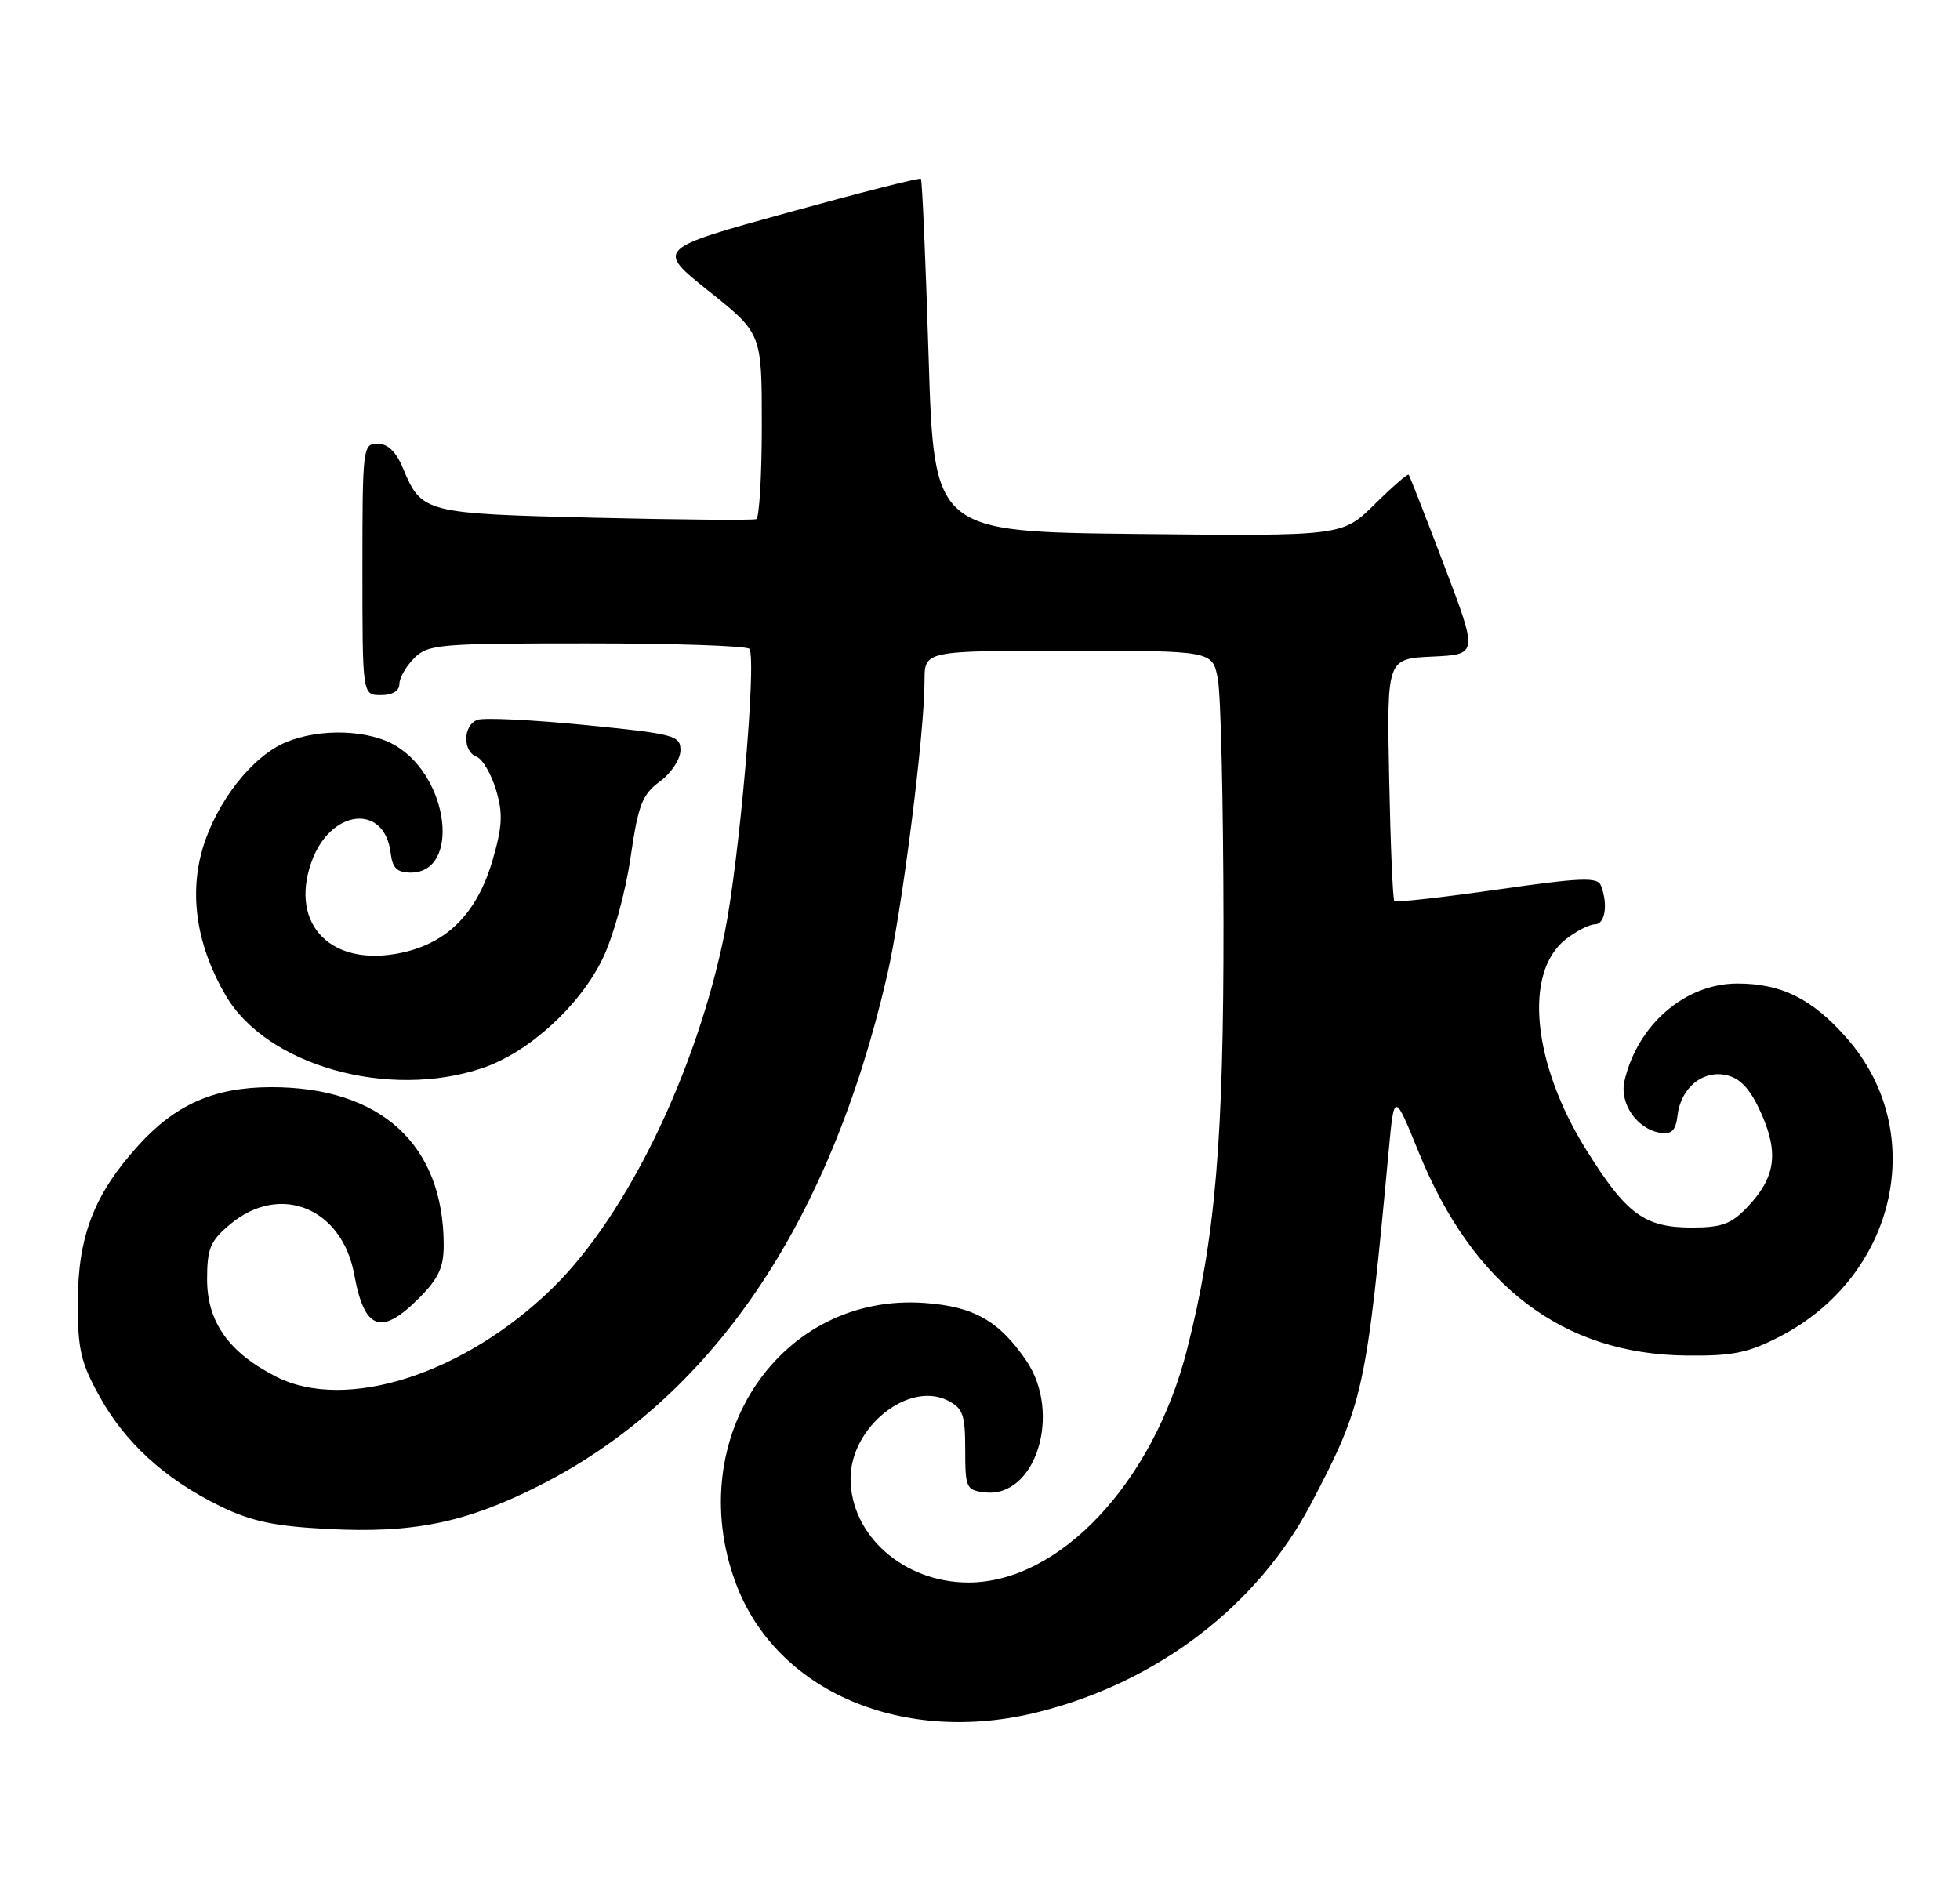 <?xml version="1.0" encoding="UTF-8" standalone="no"?>
<!DOCTYPE svg PUBLIC "-//W3C//DTD SVG 1.1//EN" "http://www.w3.org/Graphics/SVG/1.1/DTD/svg11.dtd" >
<svg xmlns="http://www.w3.org/2000/svg" xmlns:xlink="http://www.w3.org/1999/xlink" version="1.1" viewBox="0 0 265 256">
 <g >
 <path fill="currentColor"
d=" M 140.54 231.48 C 156.63 227.40 170.06 217.09 177.31 203.25 C 184.35 189.82 184.74 188.02 187.76 155.59 C 188.50 147.67 188.50 147.67 191.83 155.85 C 199.19 173.93 211.30 183.13 228.00 183.31 C 234.26 183.38 236.35 182.96 240.64 180.74 C 256.47 172.55 260.83 153.05 249.68 140.37 C 245.01 135.06 240.87 133.00 234.90 133.00 C 227.86 133.00 221.42 138.54 219.64 146.15 C 218.92 149.21 221.34 152.71 224.50 153.19 C 226.02 153.43 226.57 152.86 226.81 150.85 C 227.24 147.08 230.30 144.61 233.53 145.42 C 235.40 145.89 236.72 147.38 238.16 150.63 C 240.53 155.99 240.03 159.26 236.24 163.25 C 234.09 165.51 232.77 166.00 228.78 166.00 C 222.33 166.00 219.90 164.21 214.46 155.48 C 207.19 143.82 205.98 131.52 211.67 127.04 C 213.10 125.92 214.88 125.00 215.63 125.00 C 217.02 125.00 217.44 122.32 216.46 119.76 C 216.01 118.58 213.84 118.66 202.41 120.30 C 194.98 121.36 188.73 122.06 188.52 121.85 C 188.31 121.65 188.00 114.19 187.82 105.28 C 187.50 89.08 187.50 89.08 193.66 88.79 C 199.83 88.50 199.83 88.50 195.27 76.50 C 192.76 69.90 190.60 64.36 190.46 64.19 C 190.33 64.02 188.26 65.82 185.86 68.19 C 181.50 72.50 181.50 72.50 153.89 72.21 C 126.28 71.91 126.28 71.91 125.55 48.21 C 125.15 35.17 124.68 24.36 124.51 24.18 C 124.33 24.00 116.21 26.07 106.44 28.77 C 88.69 33.67 88.69 33.67 95.85 39.38 C 103.00 45.09 103.00 45.09 103.00 57.48 C 103.00 64.30 102.66 70.02 102.25 70.20 C 101.84 70.37 92.01 70.29 80.40 70.01 C 57.36 69.45 57.01 69.36 54.49 63.33 C 53.56 61.09 52.43 60.00 51.05 60.00 C 49.06 60.00 49.00 60.53 49.00 77.00 C 49.00 94.00 49.00 94.00 51.50 94.00 C 53.06 94.00 54.00 93.43 54.00 92.50 C 54.00 91.67 54.90 90.10 56.00 89.00 C 57.88 87.12 59.33 87.00 79.44 87.00 C 91.23 87.00 101.08 87.34 101.33 87.75 C 102.31 89.40 99.95 116.42 97.98 126.15 C 94.19 144.87 84.79 164.29 74.78 174.11 C 62.85 185.81 46.78 190.99 37.32 186.16 C 30.94 182.91 28.00 178.76 28.00 173.01 C 28.00 168.84 28.42 167.82 31.08 165.59 C 37.83 159.91 46.25 163.31 47.90 172.38 C 49.26 179.84 51.52 180.68 56.60 175.60 C 59.29 172.91 60.00 171.40 59.99 168.35 C 59.97 154.74 51.44 146.97 36.57 147.02 C 28.92 147.05 23.69 149.37 18.64 154.97 C 12.72 161.53 10.55 167.17 10.52 176.00 C 10.50 182.47 10.91 184.24 13.47 188.86 C 16.95 195.14 22.34 200.04 29.77 203.68 C 33.96 205.72 37.08 206.39 44.30 206.76 C 55.87 207.37 62.92 205.93 72.79 200.96 C 96.07 189.25 112.11 165.76 119.92 132.00 C 121.95 123.25 125.00 99.22 125.00 92.05 C 125.00 88.00 125.00 88.00 144.45 88.00 C 163.91 88.00 163.91 88.00 164.65 91.75 C 165.06 93.81 165.40 108.55 165.42 124.50 C 165.46 154.18 164.33 167.46 160.47 182.59 C 155.88 200.54 143.22 214.00 130.93 214.00 C 122.20 214.00 115.00 207.63 115.00 199.93 C 115.00 193.00 122.83 186.72 128.13 189.39 C 130.19 190.43 130.50 191.30 130.50 196.04 C 130.50 201.21 130.64 201.52 133.16 201.81 C 140.02 202.60 143.62 191.15 138.75 183.99 C 135.09 178.62 131.67 176.68 125.02 176.20 C 105.59 174.79 92.29 194.40 99.42 213.93 C 104.84 228.77 122.16 236.16 140.54 231.48 Z  M 65.27 144.42 C 71.48 142.31 78.33 136.08 81.45 129.70 C 82.89 126.75 84.54 120.81 85.23 116.10 C 86.29 108.82 86.81 107.46 89.22 105.68 C 90.76 104.54 92.00 102.66 92.00 101.47 C 92.00 99.45 91.24 99.25 79.04 98.04 C 71.91 97.34 65.38 97.02 64.54 97.35 C 62.59 98.09 62.53 101.60 64.44 102.34 C 65.24 102.64 66.41 104.65 67.06 106.80 C 68.02 109.99 67.93 111.72 66.61 116.28 C 64.53 123.44 60.53 127.51 54.29 128.84 C 44.87 130.85 39.13 125.12 42.08 116.65 C 44.59 109.42 52.00 108.54 52.82 115.36 C 53.06 117.39 53.69 118.00 55.53 118.00 C 62.23 118.00 60.78 105.27 53.58 100.89 C 49.93 98.66 43.29 98.44 38.64 100.38 C 34.08 102.28 29.23 108.50 27.39 114.77 C 25.54 121.09 26.63 127.98 30.53 134.64 C 36.08 144.11 52.57 148.75 65.27 144.42 Z "/>
</g>
</svg>